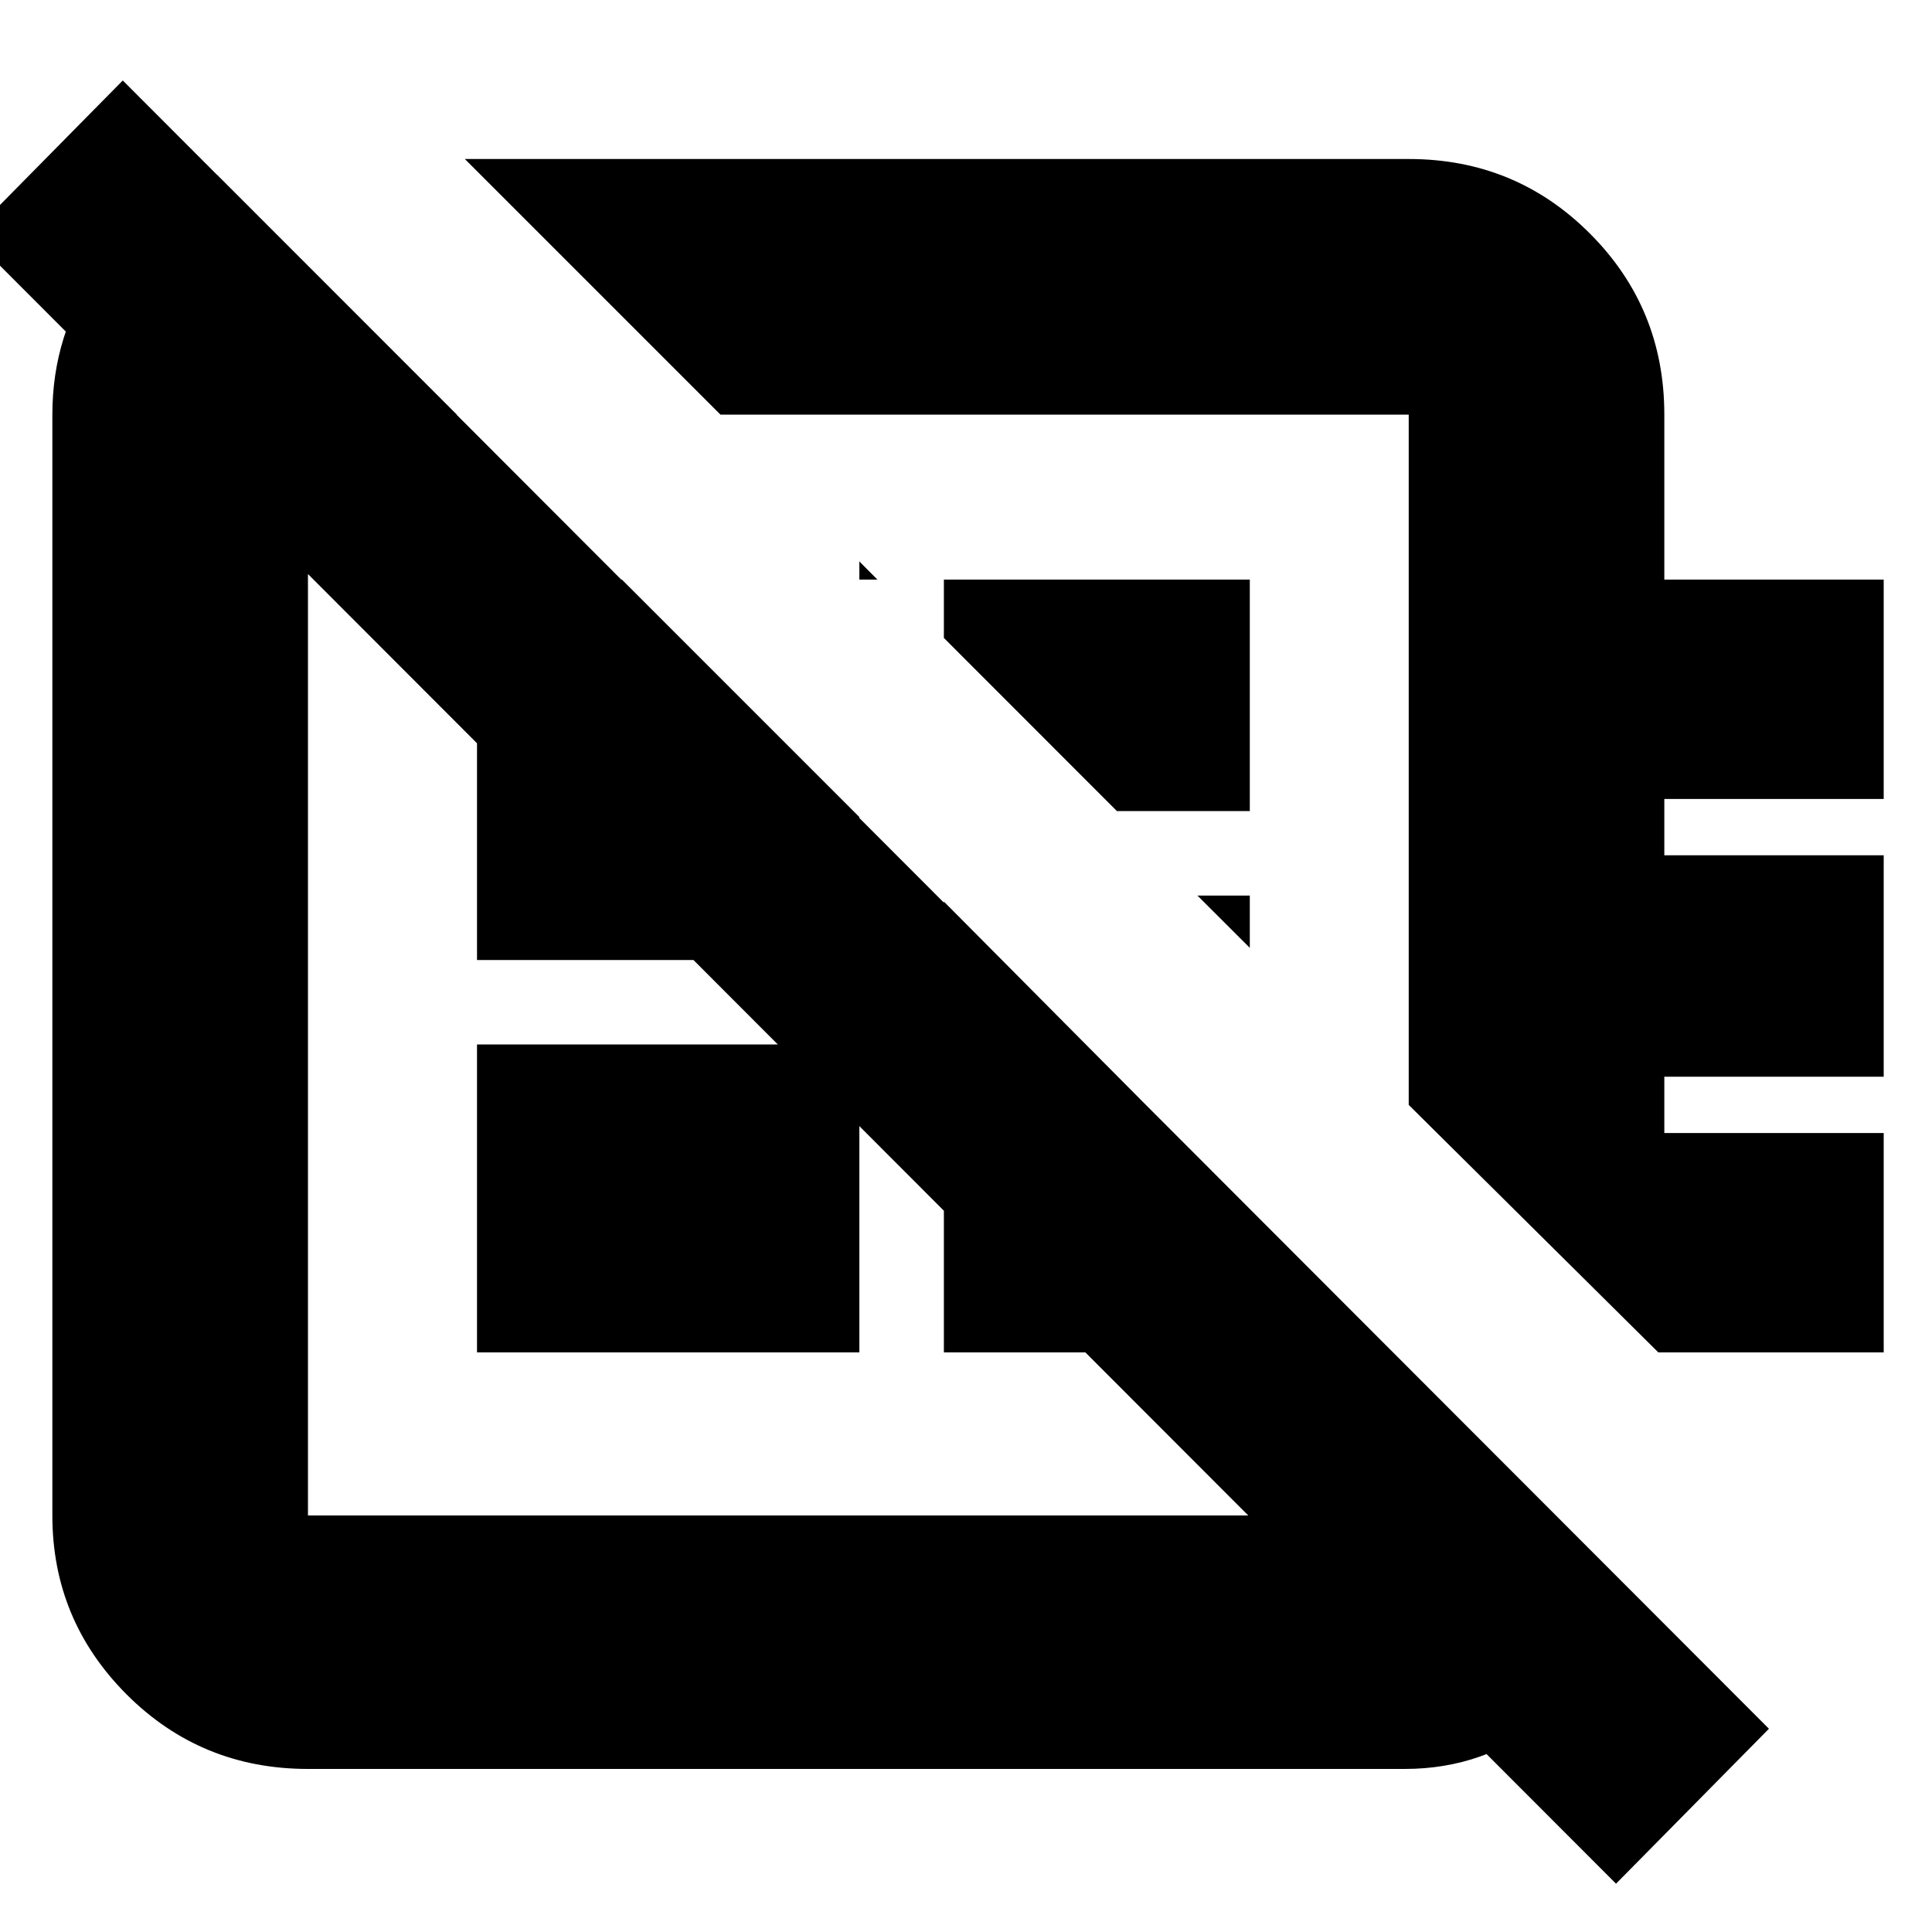 <svg xmlns="http://www.w3.org/2000/svg" height="20" width="20"><path d="M16.729 19.5-.312 2.438 1.271.833l17.041 17.063ZM4.812 1.646h9.771q1.105 0 1.875.771.771.771.771 1.875V6H19.5v2.271h-2.271v.583H19.5v2.292h-2.271v.583H19.5V14h-2.333l-2.584-2.562V4.292H7.458Zm4.084 4.166L9.083 6h-.187Zm2.666 2.584L9.771 6.604V6h3.167v2.396Zm1.376 1.416-.542-.541h.542Zm-4.876 1Zm2.959-2.937ZM4.938 14v-3.188h3.958V14ZM2.25 1.812l2.479 2.48H3.188v11.396h11.354v-1.563l2.291 2.313q-.187.833-.823 1.354-.635.52-1.468.52H3.188q-1.105 0-1.876-.77-.77-.771-.77-1.854V4.292q0-.834.468-1.5.469-.667 1.24-.98Zm7.521 7.521 3.167 3.188V14H9.771ZM6.438 6l2.458 2.458v1.48H4.938V6Z"/></svg>